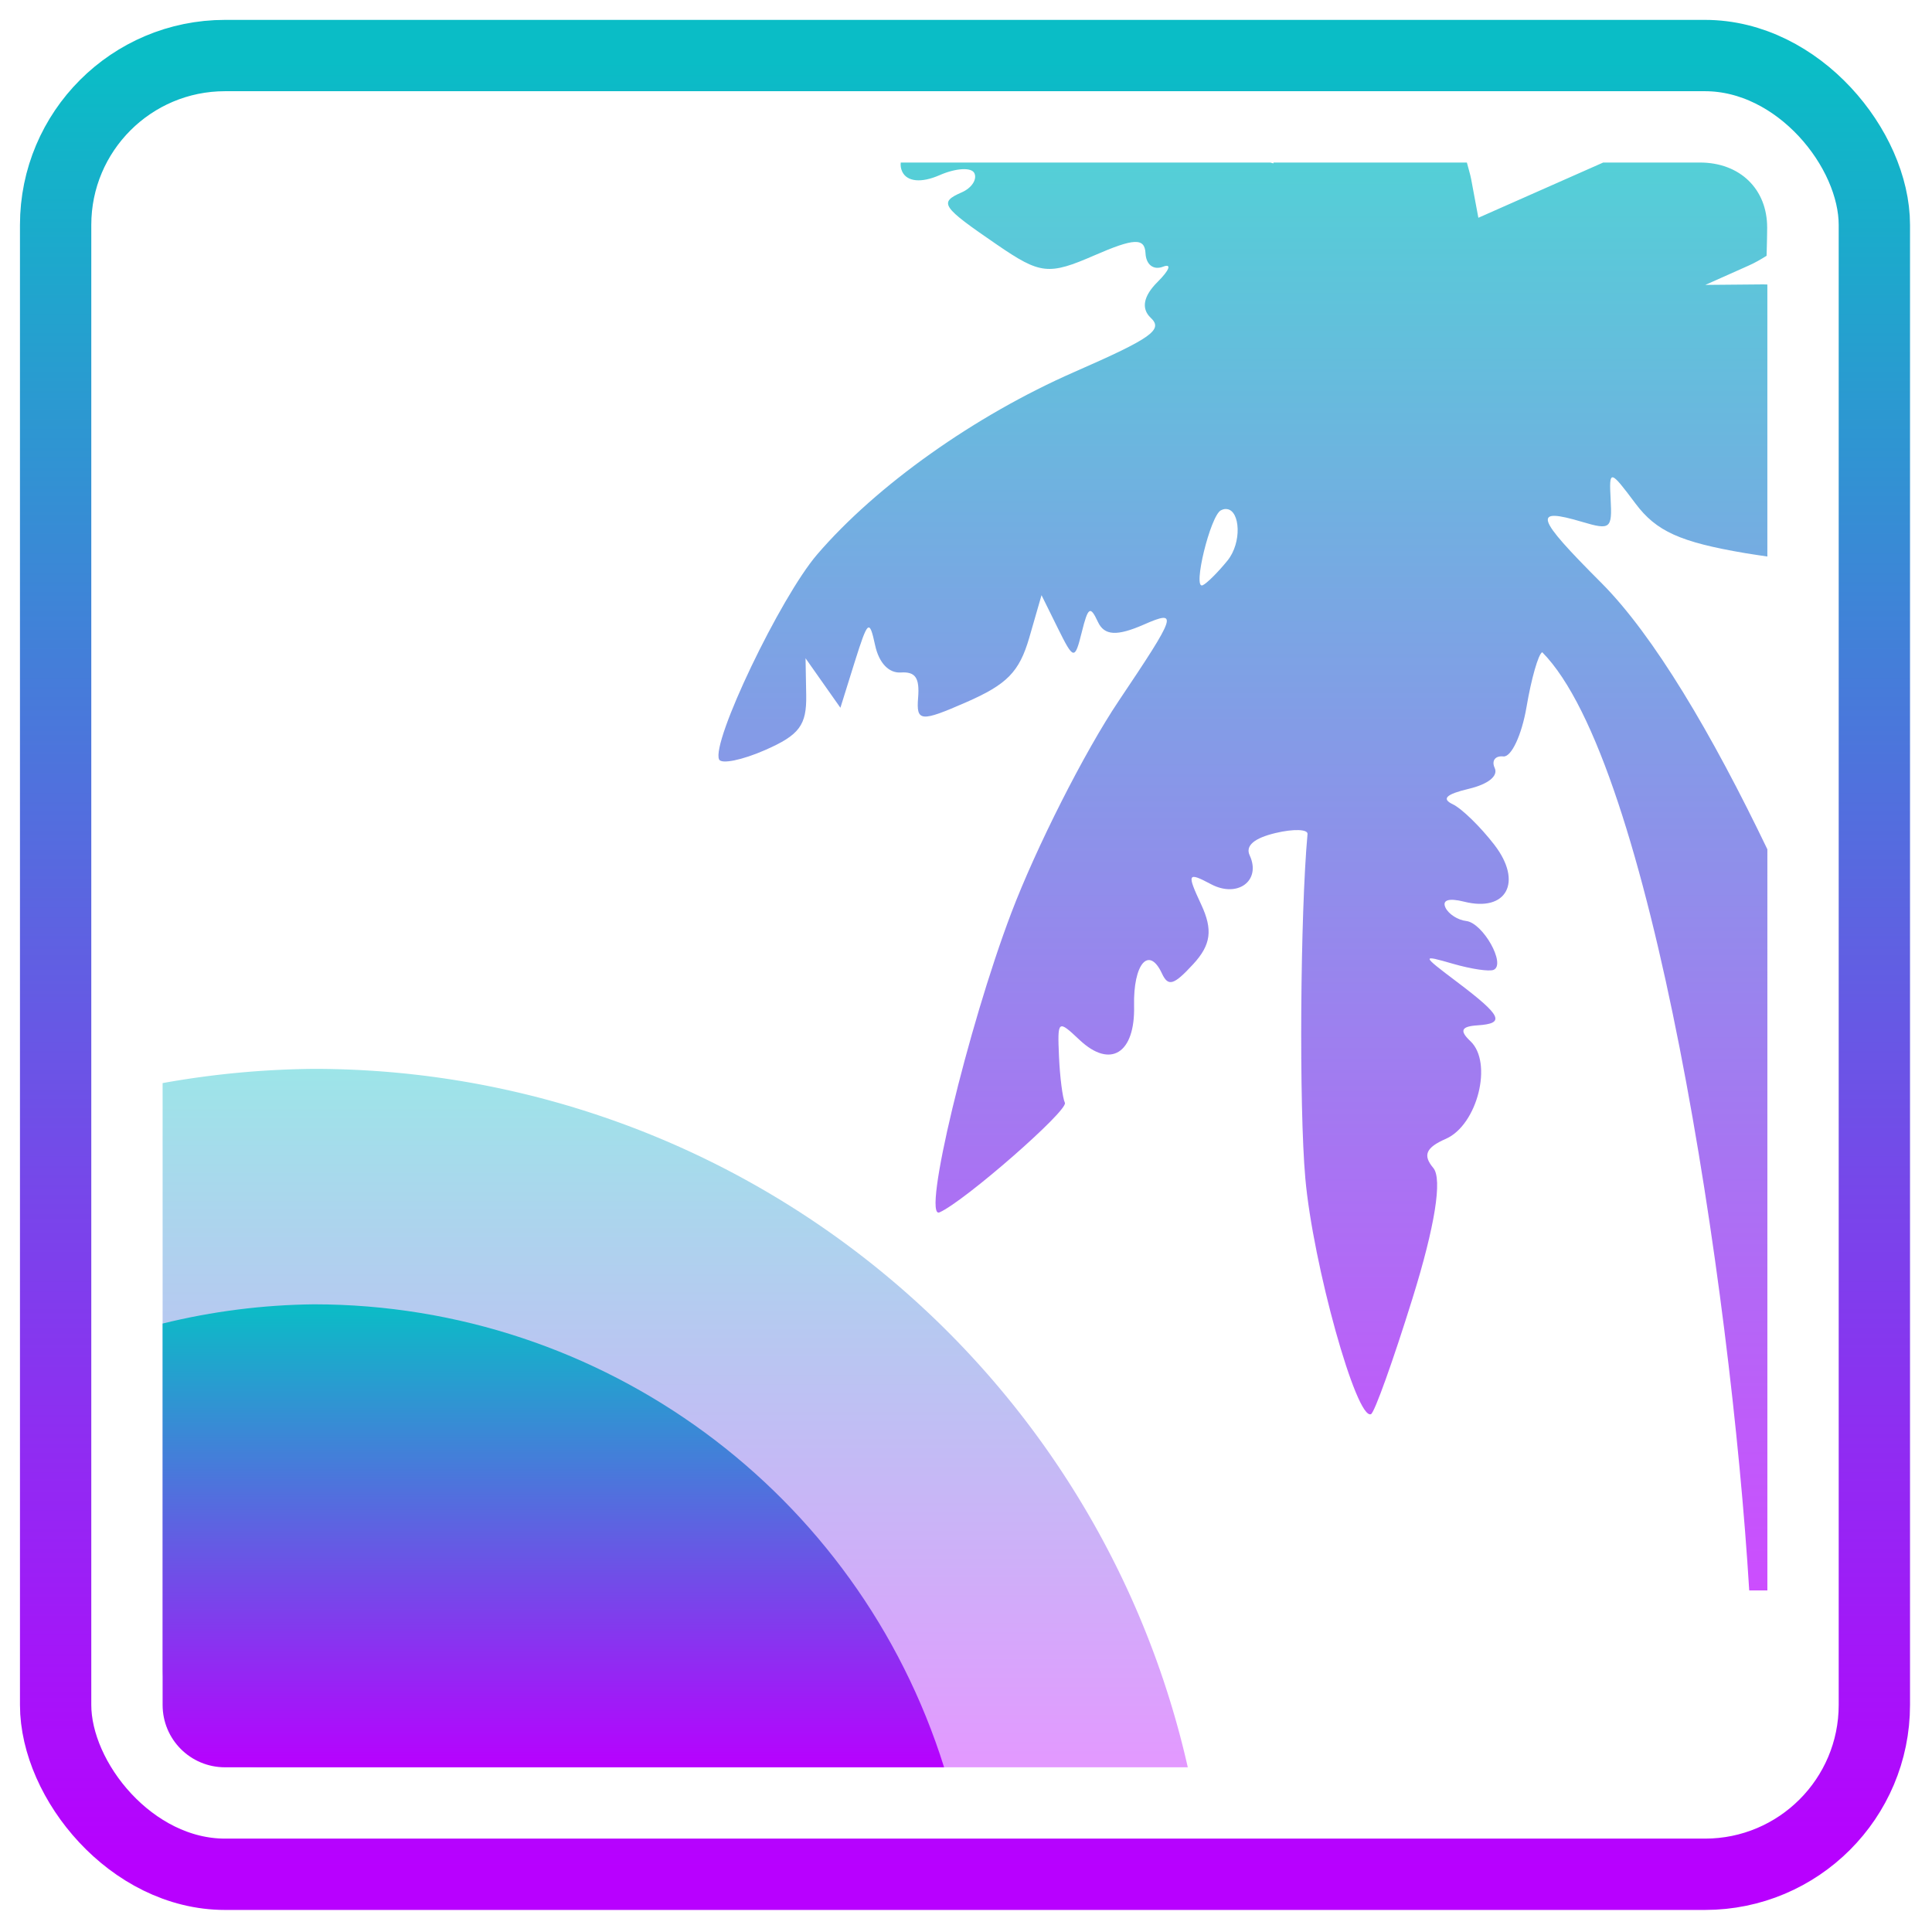 <?xml version="1.0" encoding="UTF-8" standalone="no"?>
<svg
   version="1.1"
   width="48"
   height="48"
   id="svg3049"
   xmlns:xlink="http://www.w3.org/1999/xlink"
   xmlns="http://www.w3.org/2000/svg"
   xmlns:svg="http://www.w3.org/2000/svg"
   xmlns:rdf="http://www.w3.org/1999/02/22-rdf-syntax-ns#"
   xmlns:cc="http://creativecommons.org/ns#"
   xmlns:dc="http://purl.org/dc/elements/1.1/">
  <defs
     id="defs3051">
    <style
       id="current-color-scheme"
       type="text/css">
      .ColorScheme-Text { color: #0abdc6; } .ColorScheme-Highlight { color:#5294e2; }
     </style>
    <linearGradient
       id="arrongin"
       x1="0"
       x2="0"
       y1="0"
       y2="1">
      <stop
         offset="0%"
         style="stop-color:#dd9b44; stop-opacity:1"
         id="stop9192" />
      <stop
         offset="100%"
         style="stop-color:#ad6c16; stop-opacity:1"
         id="stop9194" />
    </linearGradient>
    <linearGradient
       id="aurora"
       x1="0"
       x2="0"
       y1="0"
       y2="1">
      <stop
         offset="0%"
         style="stop-color:#09D4DF; stop-opacity:1"
         id="stop9197" />
      <stop
         offset="100%"
         style="stop-color:#9269F4; stop-opacity:1"
         id="stop9199" />
    </linearGradient>
    <linearGradient
       id="cyberneon"
       x1="0"
       x2="0"
       y1="0"
       y2="1">
      <stop
         offset="0"
         style="stop-color:#0abdc6; stop-opacity:1"
         id="stop9202" />
      <stop
         offset="1"
         style="stop-color:#ea00d9; stop-opacity:1"
         id="stop9204" />
    </linearGradient>
    <linearGradient
       id="fitdance"
       x1="0"
       x2="0"
       y1="0"
       y2="1">
      <stop
         offset="0%"
         style="stop-color:#1AD6AB; stop-opacity:1"
         id="stop9207" />
      <stop
         offset="100%"
         style="stop-color:#329DB6; stop-opacity:1"
         id="stop9209" />
    </linearGradient>
    <linearGradient
       id="oomox"
       x1="0"
       x2="0"
       y1="0"
       y2="1">
      <stop
         offset="0%"
         style="stop-color:#0abdc6; stop-opacity:1"
         id="stop9212" />
      <stop
         offset="100%"
         style="stop-color:#b800ff; stop-opacity:1"
         id="stop9214" />
    </linearGradient>
    <linearGradient
       id="rainblue"
       x1="0"
       x2="0"
       y1="0"
       y2="1">
      <stop
         offset="0%"
         style="stop-color:#00F260; stop-opacity:1"
         id="stop9217" />
      <stop
         offset="100%"
         style="stop-color:#0575E6; stop-opacity:1"
         id="stop9219" />
    </linearGradient>
    <linearGradient
       id="sunrise"
       x1="0"
       x2="0"
       y1="0"
       y2="1">
      <stop
         offset="0%"
         style="stop-color: #FF8501; stop-opacity:1"
         id="stop9222" />
      <stop
         offset="100%"
         style="stop-color: #FFCB01; stop-opacity:1"
         id="stop9224" />
    </linearGradient>
    <linearGradient
       id="telinkrin"
       x1="0"
       x2="0"
       y1="0"
       y2="1">
      <stop
         offset="0%"
         style="stop-color: #b2ced6; stop-opacity:1"
         id="stop9227" />
      <stop
         offset="100%"
         style="stop-color: #6da5b7; stop-opacity:1"
         id="stop9229" />
    </linearGradient>
    <linearGradient
       id="60spsycho"
       x1="0"
       x2="0"
       y1="0"
       y2="1">
      <stop
         offset="0%"
         style="stop-color: #df5940; stop-opacity:1"
         id="stop9232" />
      <stop
         offset="25%"
         style="stop-color: #d8d15f; stop-opacity:1"
         id="stop9234" />
      <stop
         offset="50%"
         style="stop-color: #e9882a; stop-opacity:1"
         id="stop9236" />
      <stop
         offset="100%"
         style="stop-color: #279362; stop-opacity:1"
         id="stop9238" />
    </linearGradient>
    <linearGradient
       id="90ssummer"
       x1="0"
       x2="0"
       y1="0"
       y2="1">
      <stop
         offset="0%"
         style="stop-color: #f618c7; stop-opacity:1"
         id="stop9241" />
      <stop
         offset="20%"
         style="stop-color: #94ffab; stop-opacity:1"
         id="stop9243" />
      <stop
         offset="50%"
         style="stop-color: #fbfd54; stop-opacity:1"
         id="stop9245" />
      <stop
         offset="100%"
         style="stop-color: #0f83ae; stop-opacity:1"
         id="stop9247" />
    </linearGradient>
  </defs>
  <g
     id="g1234"
     style="display:inline"
     transform="matrix(0.443,0,0,0.443,-4.377,-5.708)">
    <g
       id="g33">
      <path
         id="path140-1"
         class="ColorScheme-Text"
         style="font-variation-settings:normal;display:inline;vector-effect:none;fill:url(#oomox);fill-opacity:0.4;stroke:none;stroke-width:1px;stroke-linecap:butt;stroke-linejoin:miter;stroke-miterlimit:4;stroke-dasharray:none;stroke-dashoffset:0;stroke-opacity:0.4;-inkscape-stroke:none;marker:none;stop-color:#000000"
         d="m 27.489,72.83 a 50.258,50.258 0 0 0 -8.489,0.798 V 106.375 c 0,3.116 2.509,5.625 5.625,5.625 h 51.87 A 50.258,50.258 0 0 0 27.489,72.83 Z" />
      <path
         id="path140"
         class="ColorScheme-Text"
         style="font-variation-settings:normal;display:inline;vector-effect:none;fill:url(#oomox);fill-opacity:1;stroke:none;stroke-width:1;stroke-linecap:round;stroke-linejoin:round;stroke-miterlimit:4;stroke-dasharray:none;stroke-dashoffset:0;stroke-opacity:0.5;-inkscape-stroke:none;marker:none;stop-color:#000000"
         d="M 27.488,86.035 C 24.627,86.065 21.779,86.428 19,87.113 V 108.5 c 0,1.939 1.561,3.5 3.5,3.5 H 62.828 C 57.986,96.554 43.675,86.04 27.488,86.035 Z" />
    </g>
    <rect
       style="font-variation-settings:normal;display:inline;overflow:visible;visibility:visible;opacity:1;fill:none;fill-opacity:1;fill-rule:nonzero;stroke:url(#oomox);stroke-width:4;stroke-linecap:butt;stroke-linejoin:miter;stroke-miterlimit:4;stroke-dasharray:none;stroke-dashoffset:0;stroke-opacity:1;marker:none;enable-background:accumulate;stop-color:#000000;stop-opacity:1"
       id="rect55"
       class="ColorScheme-Text"
       y="16"
       x="13"
       ry="9.5"
       rx="9.5"
       height="102"
       width="102" />
    <path
       id="path44"
       class="ColorScheme-Text"
       style="display:inline;opacity:0.7;fill:url(#oomox);fill-opacity:1;stroke-width:1"
       d="m 60.396,22 c -0.017,0.17 0.002,0.336 0.081,0.505 0.267,0.573 1.069,0.654 2.095,0.205 0.915,-0.401 1.795,-0.455 1.956,-0.11 0.161,0.345 -0.154,0.829 -0.703,1.069 -1.309,0.574 -1.156,0.797 1.978,2.944 2.426,1.662 2.885,1.714 5.457,0.593 2.223,-0.969 2.82,-0.994 2.864,-0.117 0.032,0.642 0.448,0.96 0.981,0.754 0.507,-0.196 0.365,0.189 -0.308,0.857 -0.792,0.787 -0.927,1.493 -0.381,2.007 0.714,0.671 0.062,1.136 -4.285,3.04 -5.574,2.442 -11.094,6.358 -14.421,10.232 -2.071,2.411 -5.953,10.528 -5.5,11.499 0.127,0.272 1.288,0.038 2.578,-0.527 1.929,-0.845 2.337,-1.395 2.307,-3.091 l -0.037,-2.058 0.974,1.384 0.981,1.392 0.798,-2.556 c 0.749,-2.376 0.826,-2.433 1.15,-0.945 0.215,0.988 0.766,1.568 1.443,1.523 0.816,-0.053 1.057,0.301 0.967,1.414 -0.11,1.354 0.139,1.375 2.71,0.249 2.277,-0.997 2.964,-1.692 3.523,-3.611 l 0.688,-2.388 0.923,1.868 c 0.879,1.773 0.943,1.779 1.333,0.212 0.357,-1.435 0.477,-1.504 0.908,-0.579 0.359,0.77 1.066,0.809 2.578,0.146 1.944,-0.852 1.845,-0.57 -1.414,4.285 -1.919,2.859 -4.629,8.217 -6.028,11.902 -2.435,6.413 -5.027,17.221 -4.021,16.78 1.389,-0.609 7.232,-5.714 7.031,-6.145 -0.129,-0.277 -0.28,-1.445 -0.33,-2.593 -0.089,-2.067 -0.064,-2.078 1.157,-0.93 1.725,1.621 3.114,0.754 3.054,-1.904 -0.054,-2.366 0.829,-3.399 1.56,-1.831 0.355,0.762 0.665,0.665 1.758,-0.52 0.993,-1.078 1.109,-1.921 0.447,-3.34 -0.816,-1.749 -0.772,-1.845 0.549,-1.143 1.496,0.795 2.829,-0.201 2.168,-1.619 -0.25,-0.537 0.253,-0.966 1.458,-1.252 1.009,-0.24 1.812,-0.212 1.787,0.059 -0.409,4.481 -0.481,15.283 -0.124,19.299 0.429,4.84 2.868,13.592 3.684,13.235 0.198,-0.086 1.244,-3.008 2.329,-6.497 1.256,-4.037 1.683,-6.695 1.165,-7.31 -0.6,-0.712 -0.421,-1.141 0.703,-1.633 1.771,-0.776 2.654,-4.277 1.377,-5.479 -0.622,-0.585 -0.515,-0.827 0.395,-0.886 1.576,-0.103 1.384,-0.524 -1.15,-2.439 -2,-1.511 -2.009,-1.529 -0.212,-1.011 1.001,0.289 2.025,0.445 2.271,0.337 0.705,-0.309 -0.599,-2.632 -1.538,-2.739 -0.466,-0.053 -0.993,-0.387 -1.165,-0.754 -0.197,-0.423 0.19,-0.546 1.047,-0.33 2.39,0.603 3.302,-1.104 1.699,-3.186 -0.778,-1.01 -1.83,-2.037 -2.336,-2.278 -0.643,-0.306 -0.372,-0.563 0.894,-0.864 1.102,-0.262 1.667,-0.723 1.458,-1.172 -0.189,-0.406 0.034,-0.696 0.483,-0.645 0.45,0.051 1.035,-1.2 1.304,-2.783 0.269,-1.583 0.662,-2.961 0.879,-3.062 6.11,6.166 10.563,35.427 11.609,52.617 h 1.018 V 60.518 c -3.096,-6.448 -6.368,-11.999 -9.324,-14.956 -3.698,-3.701 -3.868,-4.241 -1.055,-3.406 1.575,0.468 1.679,0.381 1.589,-1.267 -0.092,-1.69 -0.037,-1.676 1.392,0.234 1.167,1.56 2.503,2.163 6.152,2.783 0.472,0.08 0.805,0.122 1.245,0.19 V 28.841 c -0.077,3.22e-4 -0.149,-0.008 -0.227,-0.007 l -3.252,0.029 2.432,-1.084 c 0.362,-0.161 0.694,-0.355 1.003,-0.549 0,0 0.033,-1.055 0.033,-1.582 C 108.989,23.483 107.458,22 105.216,22 h -5.423 l -7.002,3.098 -0.403,-2.161 C 92.337,22.663 92.228,22.317 92.147,22 h -10.847 c -0.004,0.004 0.006,0.042 0,0.044 -0.022,0.009 -0.131,-0.038 -0.176,-0.044 z m 18.142,19.438 c 0.057,-0.011 0.109,-0.007 0.161,0 0.727,0.094 0.844,1.872 0.022,2.886 -0.541,0.667 -1.167,1.286 -1.392,1.384 -0.583,0.255 0.435,-3.917 1.025,-4.204 0.064,-0.031 0.126,-0.056 0.183,-0.066 z" />
  </g>
</svg>

